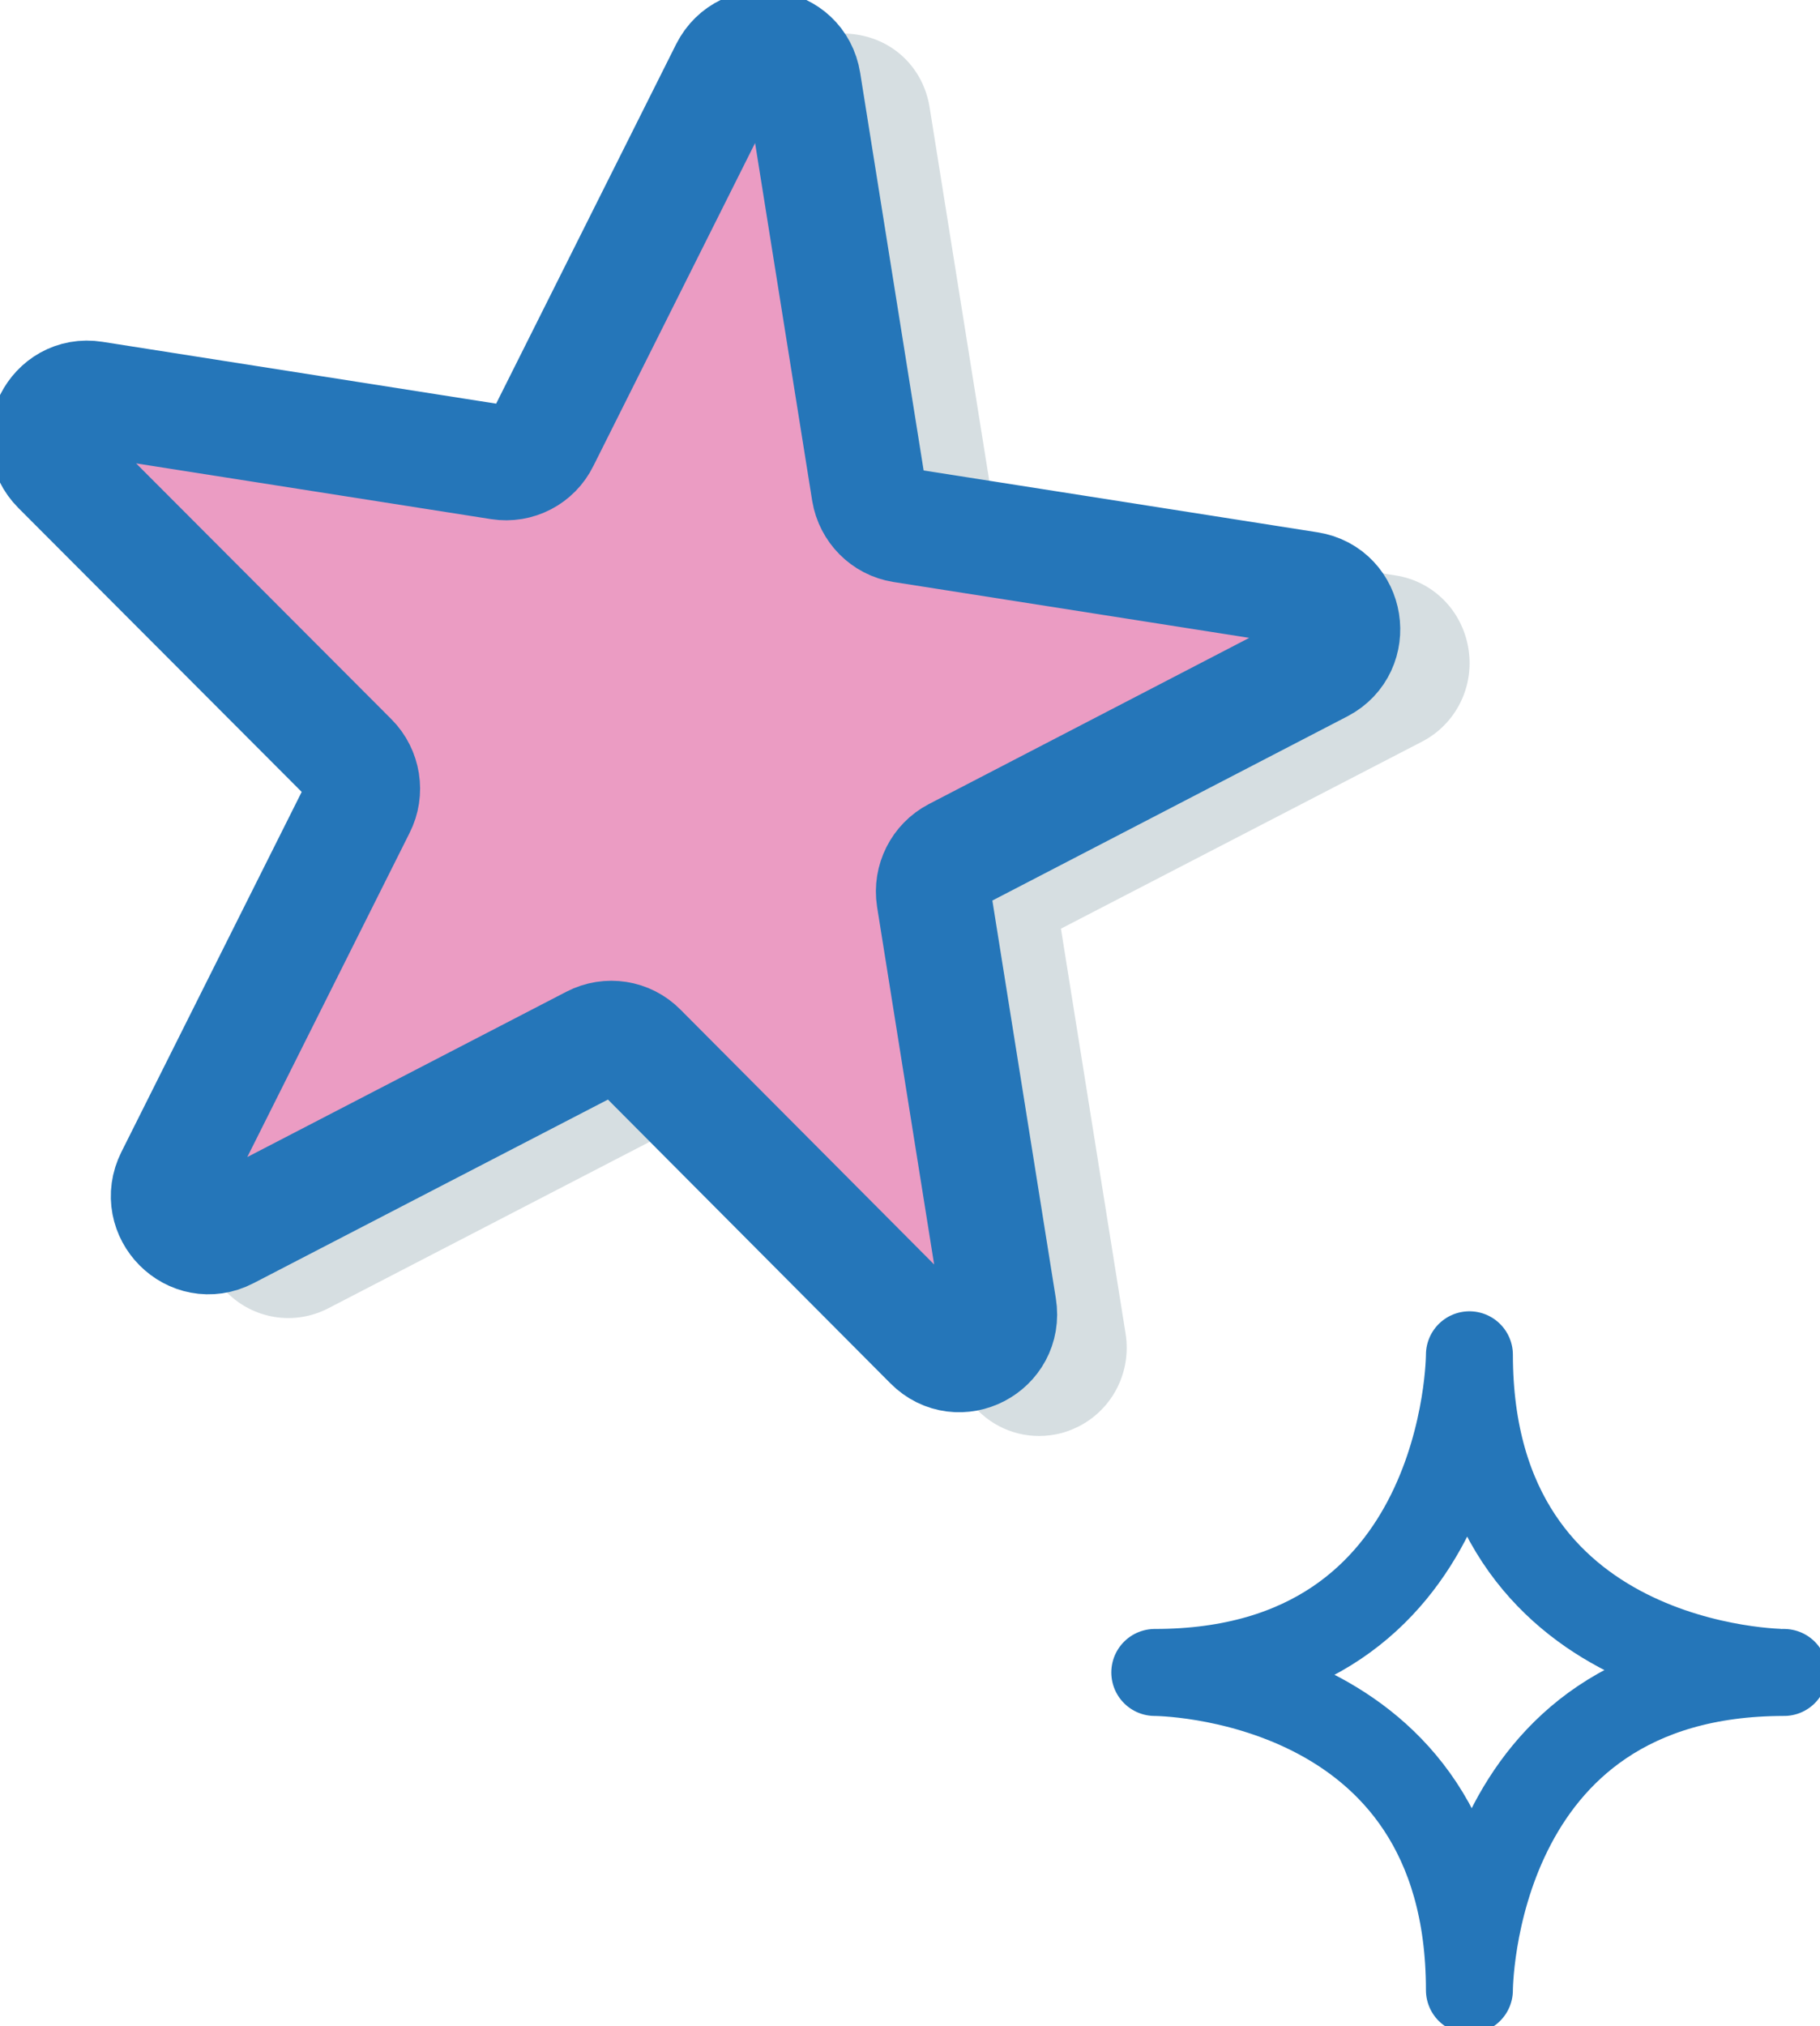 <svg width="62" height="69" viewBox="0 0 62 69" fill="none" xmlns="http://www.w3.org/2000/svg">
<g clip-path="url(#clip0_4636_2697)">
<path d="M50.057 46.136C50.057 46.136 50.057 56.954 39.339 56.954C39.339 56.954 50.057 56.954 50.057 67.772C50.057 67.772 50.057 56.954 60.775 56.954C60.784 56.954 50.065 56.954 50.057 46.136Z" stroke="#2576B9" stroke-width="2.962" stroke-miterlimit="10" stroke-linecap="round" stroke-linejoin="round"/>
<path opacity="0.85" d="M47.542 19.596L33.873 17.455L31.67 3.667C31.465 2.356 30.487 1.377 29.188 1.178C27.914 0.979 26.656 1.626 26.073 2.788L19.826 15.248L6.157 13.1C4.875 12.901 3.625 13.548 3.042 14.718C2.458 15.887 2.68 17.289 3.601 18.21L13.415 28.058L7.168 40.519C6.576 41.705 6.79 43.074 7.727 44.012C8.647 44.932 10.036 45.148 11.187 44.551L23.492 38.179L33.306 48.027C34.013 48.74 35.007 49.031 35.953 48.848C36.232 48.799 36.503 48.699 36.766 48.566C37.917 47.969 38.55 46.7 38.344 45.414L36.142 31.625L48.446 25.254C49.597 24.657 50.23 23.387 50.025 22.101C49.819 20.799 48.825 19.795 47.542 19.596Z" fill="#CFD8DC"/>
<path d="M27.371 2.788L29.599 16.742C29.697 17.331 30.158 17.796 30.741 17.887L44.583 20.06C45.898 20.268 46.178 22.043 45.002 22.657L32.541 29.12C32.015 29.394 31.719 29.983 31.81 30.572L34.037 44.526C34.251 45.853 32.656 46.675 31.719 45.729L21.79 35.757C21.371 35.334 20.73 35.234 20.196 35.508L7.735 41.962C6.551 42.576 5.285 41.299 5.885 40.104L12.206 27.485C12.477 26.954 12.371 26.299 11.951 25.876L2.014 15.921C1.069 14.975 1.882 13.365 3.189 13.573L17.031 15.746C17.615 15.838 18.198 15.539 18.461 15L24.782 2.381C25.39 1.186 27.158 1.46 27.371 2.788Z" fill="#EB9CC3" stroke="#2576B9" stroke-width="3.912" stroke-miterlimit="10"/>
</g>
<defs>
<clipPath id="clip0_4636_2697">
<rect width="62" height="69" fill="white"/>
</clipPath>
</defs>
</svg>
